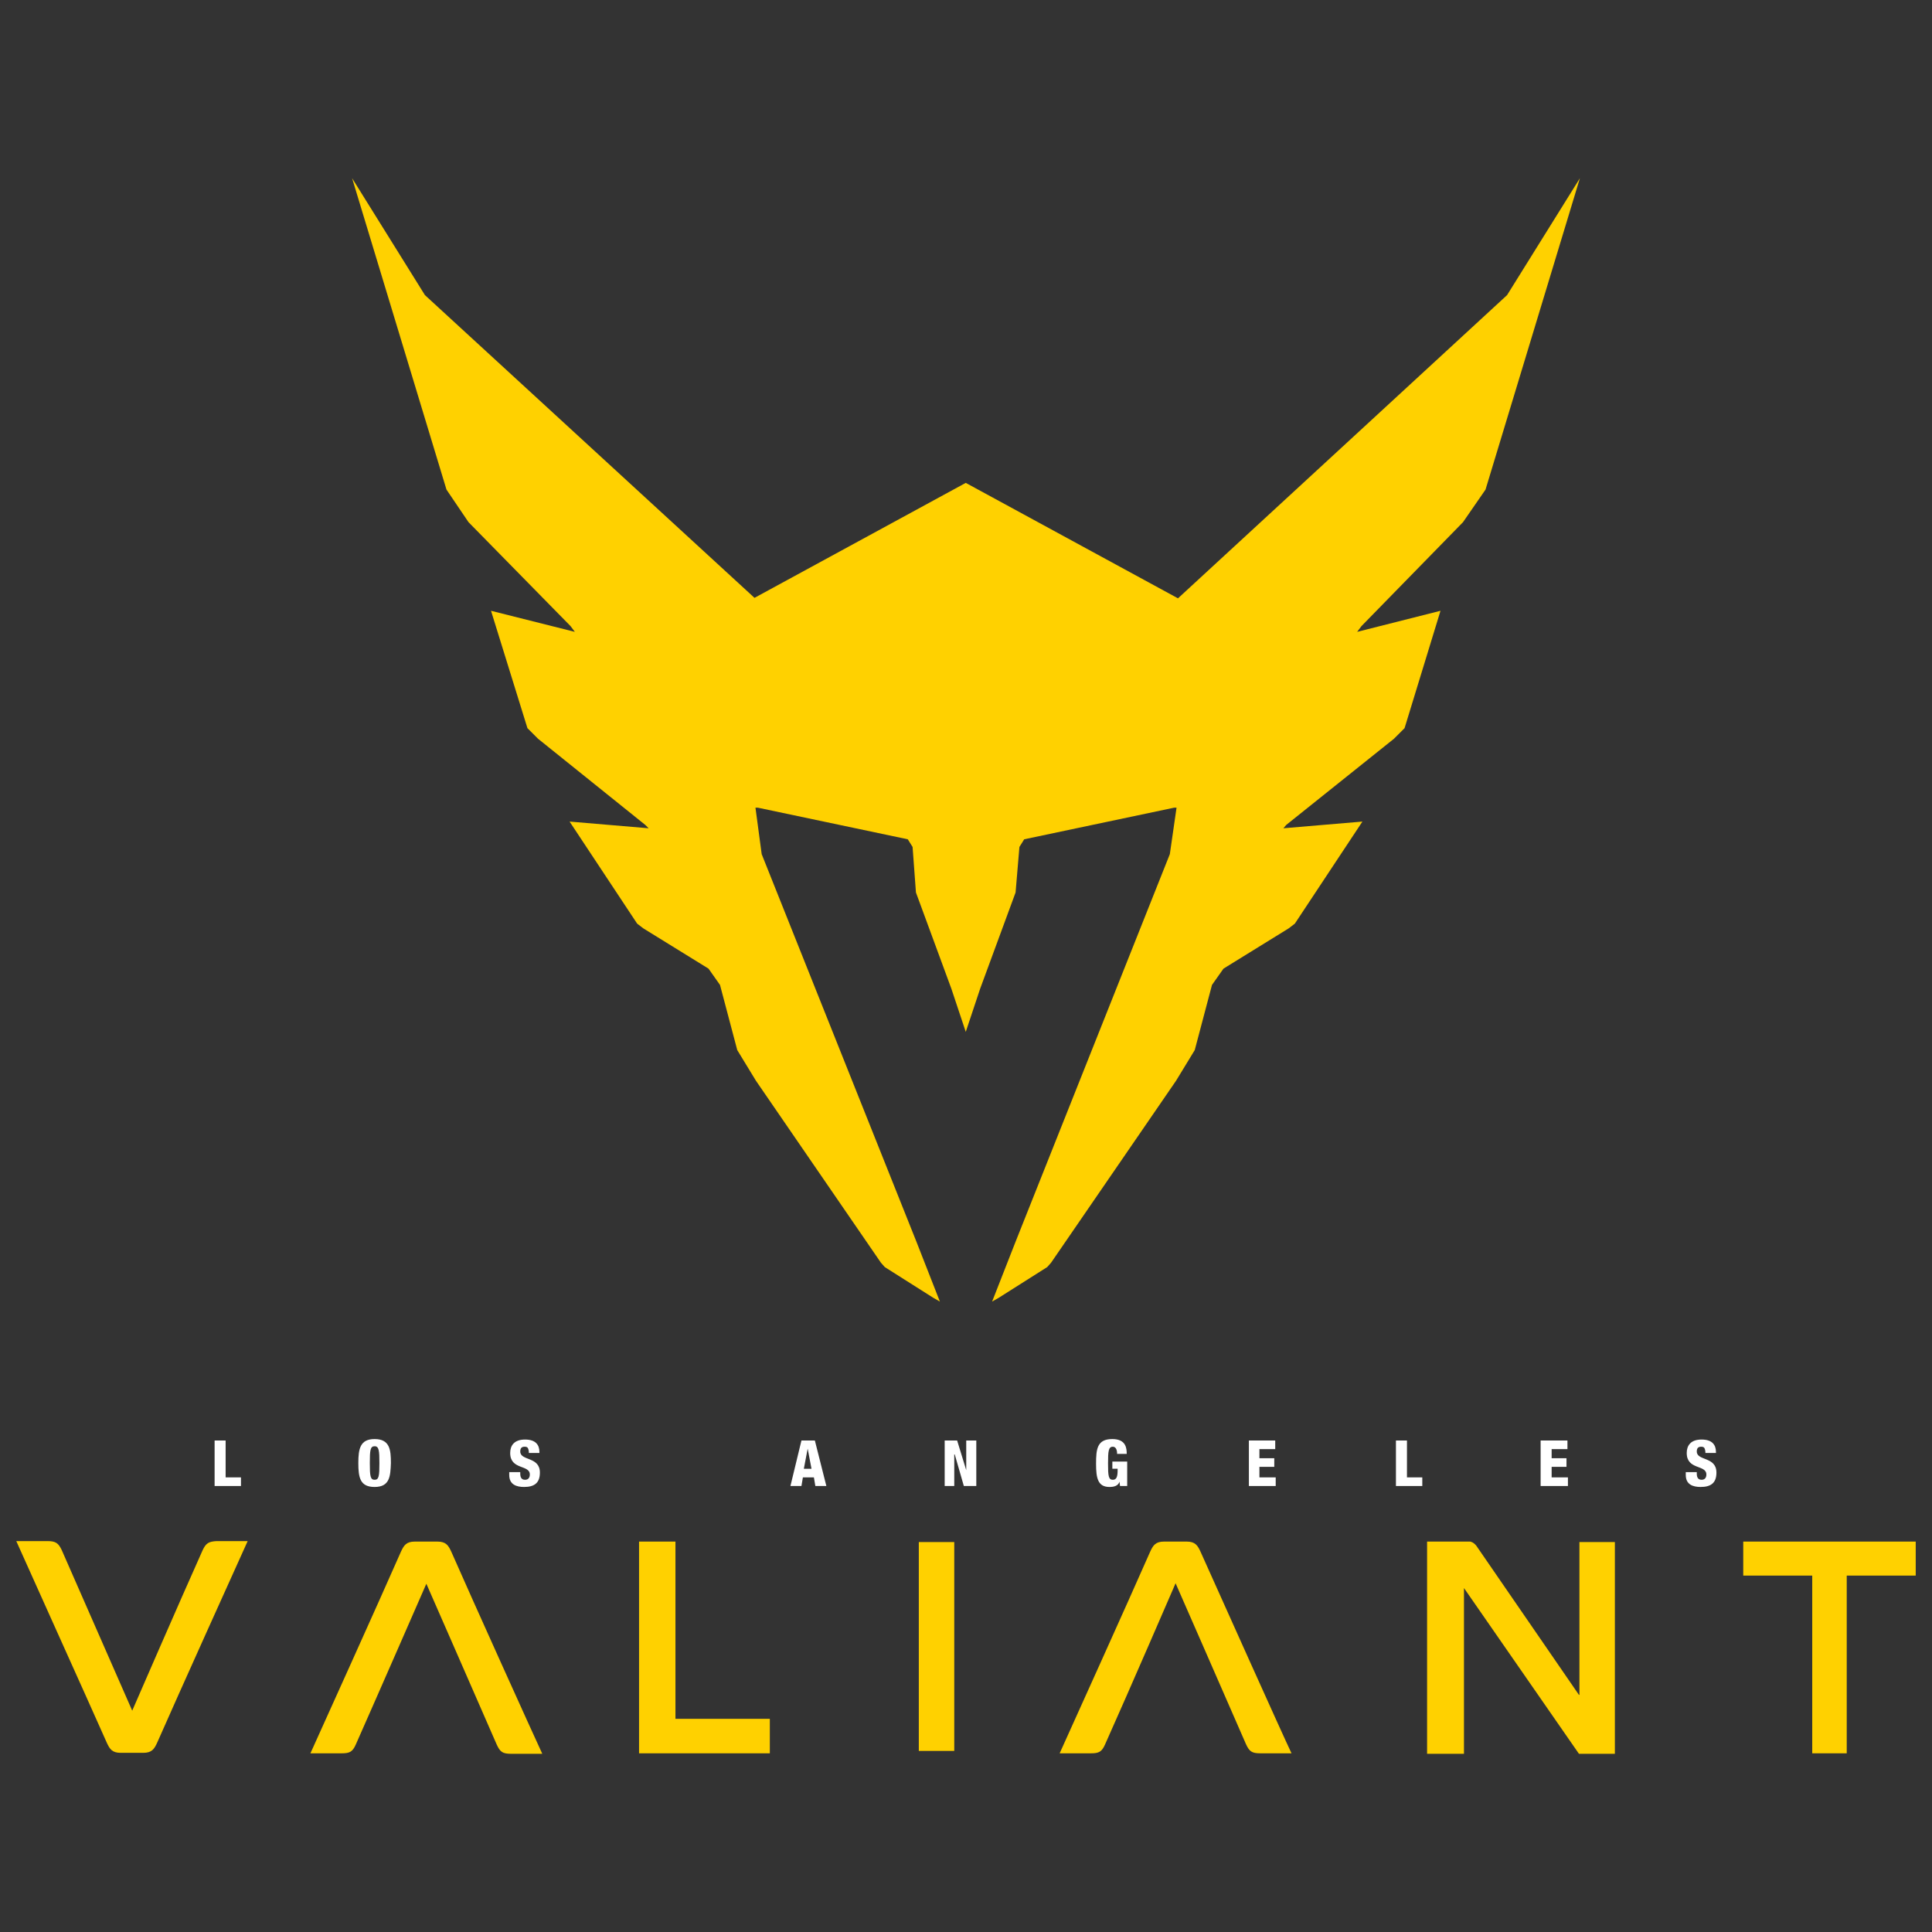 <?xml version="1.0" encoding="utf-8"?>
<!-- Generator: Adobe Illustrator 24.0.1, SVG Export Plug-In . SVG Version: 6.00 Build 0)  -->
<svg version="1.1" id="Layer_1" xmlns="http://www.w3.org/2000/svg" xmlns:xlink="http://www.w3.org/1999/xlink" x="0px" y="0px"
	 viewBox="0 0 403.3 403.3" style="enable-background:new 0 0 403.3 403.3;" xml:space="preserve">
<rect x="0" y="0" width="403.3" height="403.3" fill="#333333" stroke="none"/>
<style type="text/css">
	.st0{fill:#FFFFFF;}
	.st1{fill:#FFD100;}
</style>
<g>
	<polygon class="st0" points="44.8,300.7 47.1,300.7 47.1,308.4 50.3,308.4 50.3,310.2 44.8,310.2 	"/>
	<g>
		<path class="st0" d="M78.2,308.9c0.9,0,1-0.8,1-3.5c0-2.6-0.1-3.5-1-3.5c-0.9,0-1,0.8-1,3.5C77.2,308.1,77.3,308.9,78.2,308.9
			 M78.2,310.4c-3,0-3.4-1.9-3.4-5c0-3,0.4-5,3.4-5c3.2,0,3.4,2.3,3.4,5C81.5,308.1,81.4,310.4,78.2,310.4"/>
		<path class="st0" d="M108.6,307.3v0.3c0,0.7,0.2,1.3,1,1.3c0.8,0,1-0.6,1-1.1c0-2.1-4.1-0.9-4.1-4.5c0-1.5,0.8-2.8,3.1-2.8
			c2.2,0,3,1.1,3,2.6v0.2h-2.2c0-0.5-0.1-0.8-0.2-1c-0.1-0.2-0.3-0.3-0.7-0.3c-0.6,0-0.9,0.3-0.9,1c0,2,4.1,1,4.1,4.4
			c0,2.2-1.2,3-3.3,3c-1.6,0-3.1-0.5-3.1-2.5v-0.6H108.6z"/>
		<path class="st0" d="M168.6,302.4L168.6,302.4l-0.8,4.2h1.6L168.6,302.4z M167.3,300.7h2.8l2.4,9.5h-2.3l-0.3-1.8h-2.3l-0.3,1.8
			h-2.3L167.3,300.7z"/>
		<polygon class="st0" points="197.2,300.7 199.8,300.7 201.7,306.9 201.7,306.9 201.7,300.7 203.8,300.7 203.8,310.2 201.2,310.2 
			199.3,303.6 199.2,303.6 199.2,310.2 197.2,310.2 		"/>
		<path class="st0" d="M233.2,303.6c0-0.6-0.1-1.6-0.9-1.6c-0.9,0-1,0.9-1,3.5c0,2.6,0.1,3.4,1,3.4c0.8,0,1-0.7,1-2v-0.3h-1.1v-1.5
			h3.1v5.1h-1.5l-0.1-0.9h0c-0.3,0.9-1.2,1.1-2.1,1.1c-2.4,0-2.8-1.8-2.8-4.8c0-3.1,0.2-5.2,3.4-5.2c2.9,0,3,2,3,3.1H233.2z"/>
		<polygon class="st0" points="260.7,300.7 266.2,300.7 266.2,302.5 262.9,302.5 262.9,304.4 266,304.4 266,306.2 262.9,306.2 
			262.9,308.4 266.3,308.4 266.3,310.2 260.7,310.2 		"/>
		<polygon class="st0" points="291.4,300.7 293.7,300.7 293.7,308.4 296.9,308.4 296.9,310.2 291.4,310.2 		"/>
		<polygon class="st0" points="321.6,300.7 327.2,300.7 327.2,302.5 323.9,302.5 323.9,304.4 327,304.4 327,306.2 323.9,306.2 
			323.9,308.4 327.3,308.4 327.3,310.2 321.6,310.2 		"/>
		<path class="st0" d="M354.2,307.3v0.3c0,0.7,0.2,1.3,1,1.3c0.8,0,1-0.6,1-1.1c0-2.1-4.1-0.9-4.1-4.5c0-1.5,0.8-2.8,3.1-2.8
			c2.2,0,3,1.1,3,2.6v0.2h-2.2c0-0.5-0.1-0.8-0.2-1c-0.1-0.2-0.3-0.3-0.7-0.3c-0.6,0-0.9,0.3-0.9,1c0,2,4.1,1,4.1,4.4
			c0,2.2-1.2,3-3.3,3c-1.6,0-3.1-0.5-3.1-2.5v-0.6H354.2z"/>
		<polygon class="st1" points="314.6,61.6 245.9,124.9 201.6,100.8 157.5,124.8 88.7,61.6 73.5,37.2 93.2,102.2 97.8,109 
			119.1,130.7 120,131.9 102.5,127.5 110.1,152 112.3,154.2 134.7,172.2 135.4,172.9 118.9,171.5 133,192.8 134.3,193.8 
			147.9,202.2 150.3,205.6 153.9,219.2 157.8,225.6 183.9,263.6 184.7,264.5 194.8,270.9 196.2,271.7 191.3,259.2 159,178.3 
			157.7,168.6 158.2,168.6 189.5,175.2 190.5,176.8 191.2,186.3 198.6,206.4 201.6,215.4 204.6,206.4 212,186.3 212.8,176.8 
			213.8,175.2 245.1,168.6 245.6,168.6 244.2,178.3 212,259.2 207.1,271.7 208.5,270.9 218.6,264.5 219.4,263.6 245.5,225.6 
			249.4,219.2 253,205.6 255.4,202.2 269,193.8 270.3,192.8 284.4,171.5 267.9,172.9 268.5,172.2 291,154.2 293.2,152 300.7,127.5 
			283.3,131.9 284.2,130.7 305.4,109 310.1,102.2 329.8,37.2 		"/>
		<polygon class="st1" points="133.4,321.8 133.4,366 160.7,366 160.7,358.8 141,358.8 141,321.8 		"/>
		<rect x="191.8" y="321.9" class="st1" width="7.4" height="43.6"/>
		<polygon class="st1" points="363.9,321.8 363.9,328.9 378.3,328.9 378.3,366 385.5,366 385.5,328.9 399.9,328.9 399.9,321.8 		"/>
		<path class="st1" d="M94.2,323.9c-0.6-1.3-1.1-2.1-2.9-2.1h-4.7c-1.8,0-2.3,0.8-2.9,2.1c-4.3,9.8-17,37.9-18.9,42.1h6.5
			c1.7,0,2.3-0.3,3-1.9C79,353.5,89,330.6,89,330.6s10,22.8,14.7,33.6c0.7,1.5,1.2,1.9,3,1.9h6.5C111.2,361.8,98.5,333.7,94.2,323.9
			"/>
		<path class="st1" d="M250.6,323.9c-0.6-1.3-1.1-2.1-2.9-2.1H243c-1.8,0-2.3,0.8-2.9,2.1c-4.3,9.8-17,37.9-18.9,42.1h6.5
			c1.7,0,2.3-0.3,3-1.9c4.8-10.7,14.7-33.6,14.7-33.6s10,22.8,14.7,33.6c0.7,1.5,1.2,1.9,3,1.9h6.5
			C267.6,361.8,255,333.7,250.6,323.9"/>
		<path class="st1" d="M42.3,323.6c-4.8,10.7-14.7,33.5-14.7,33.5s-10-22.8-14.7-33.5c-0.7-1.5-1.3-1.9-3-1.9H3.4
			c1.9,4.3,14.6,32.4,18.9,42.1c0.6,1.3,1.1,2.1,2.9,2.1h4.7c1.8,0,2.3-0.8,2.9-2.1c4.3-9.8,17-37.9,18.9-42.1h-6.5
			C43.6,321.8,43,322.1,42.3,323.6"/>
		<path class="st1" d="M329.6,353.8l-21.4-31.1c-0.6-0.8-1.3-0.9-1.3-0.9h-9v44.3h7.7v-34.6l24,34.6h7.5v-44.2h-7.4V353.8z"/>
	</g>
</g>
</svg>
